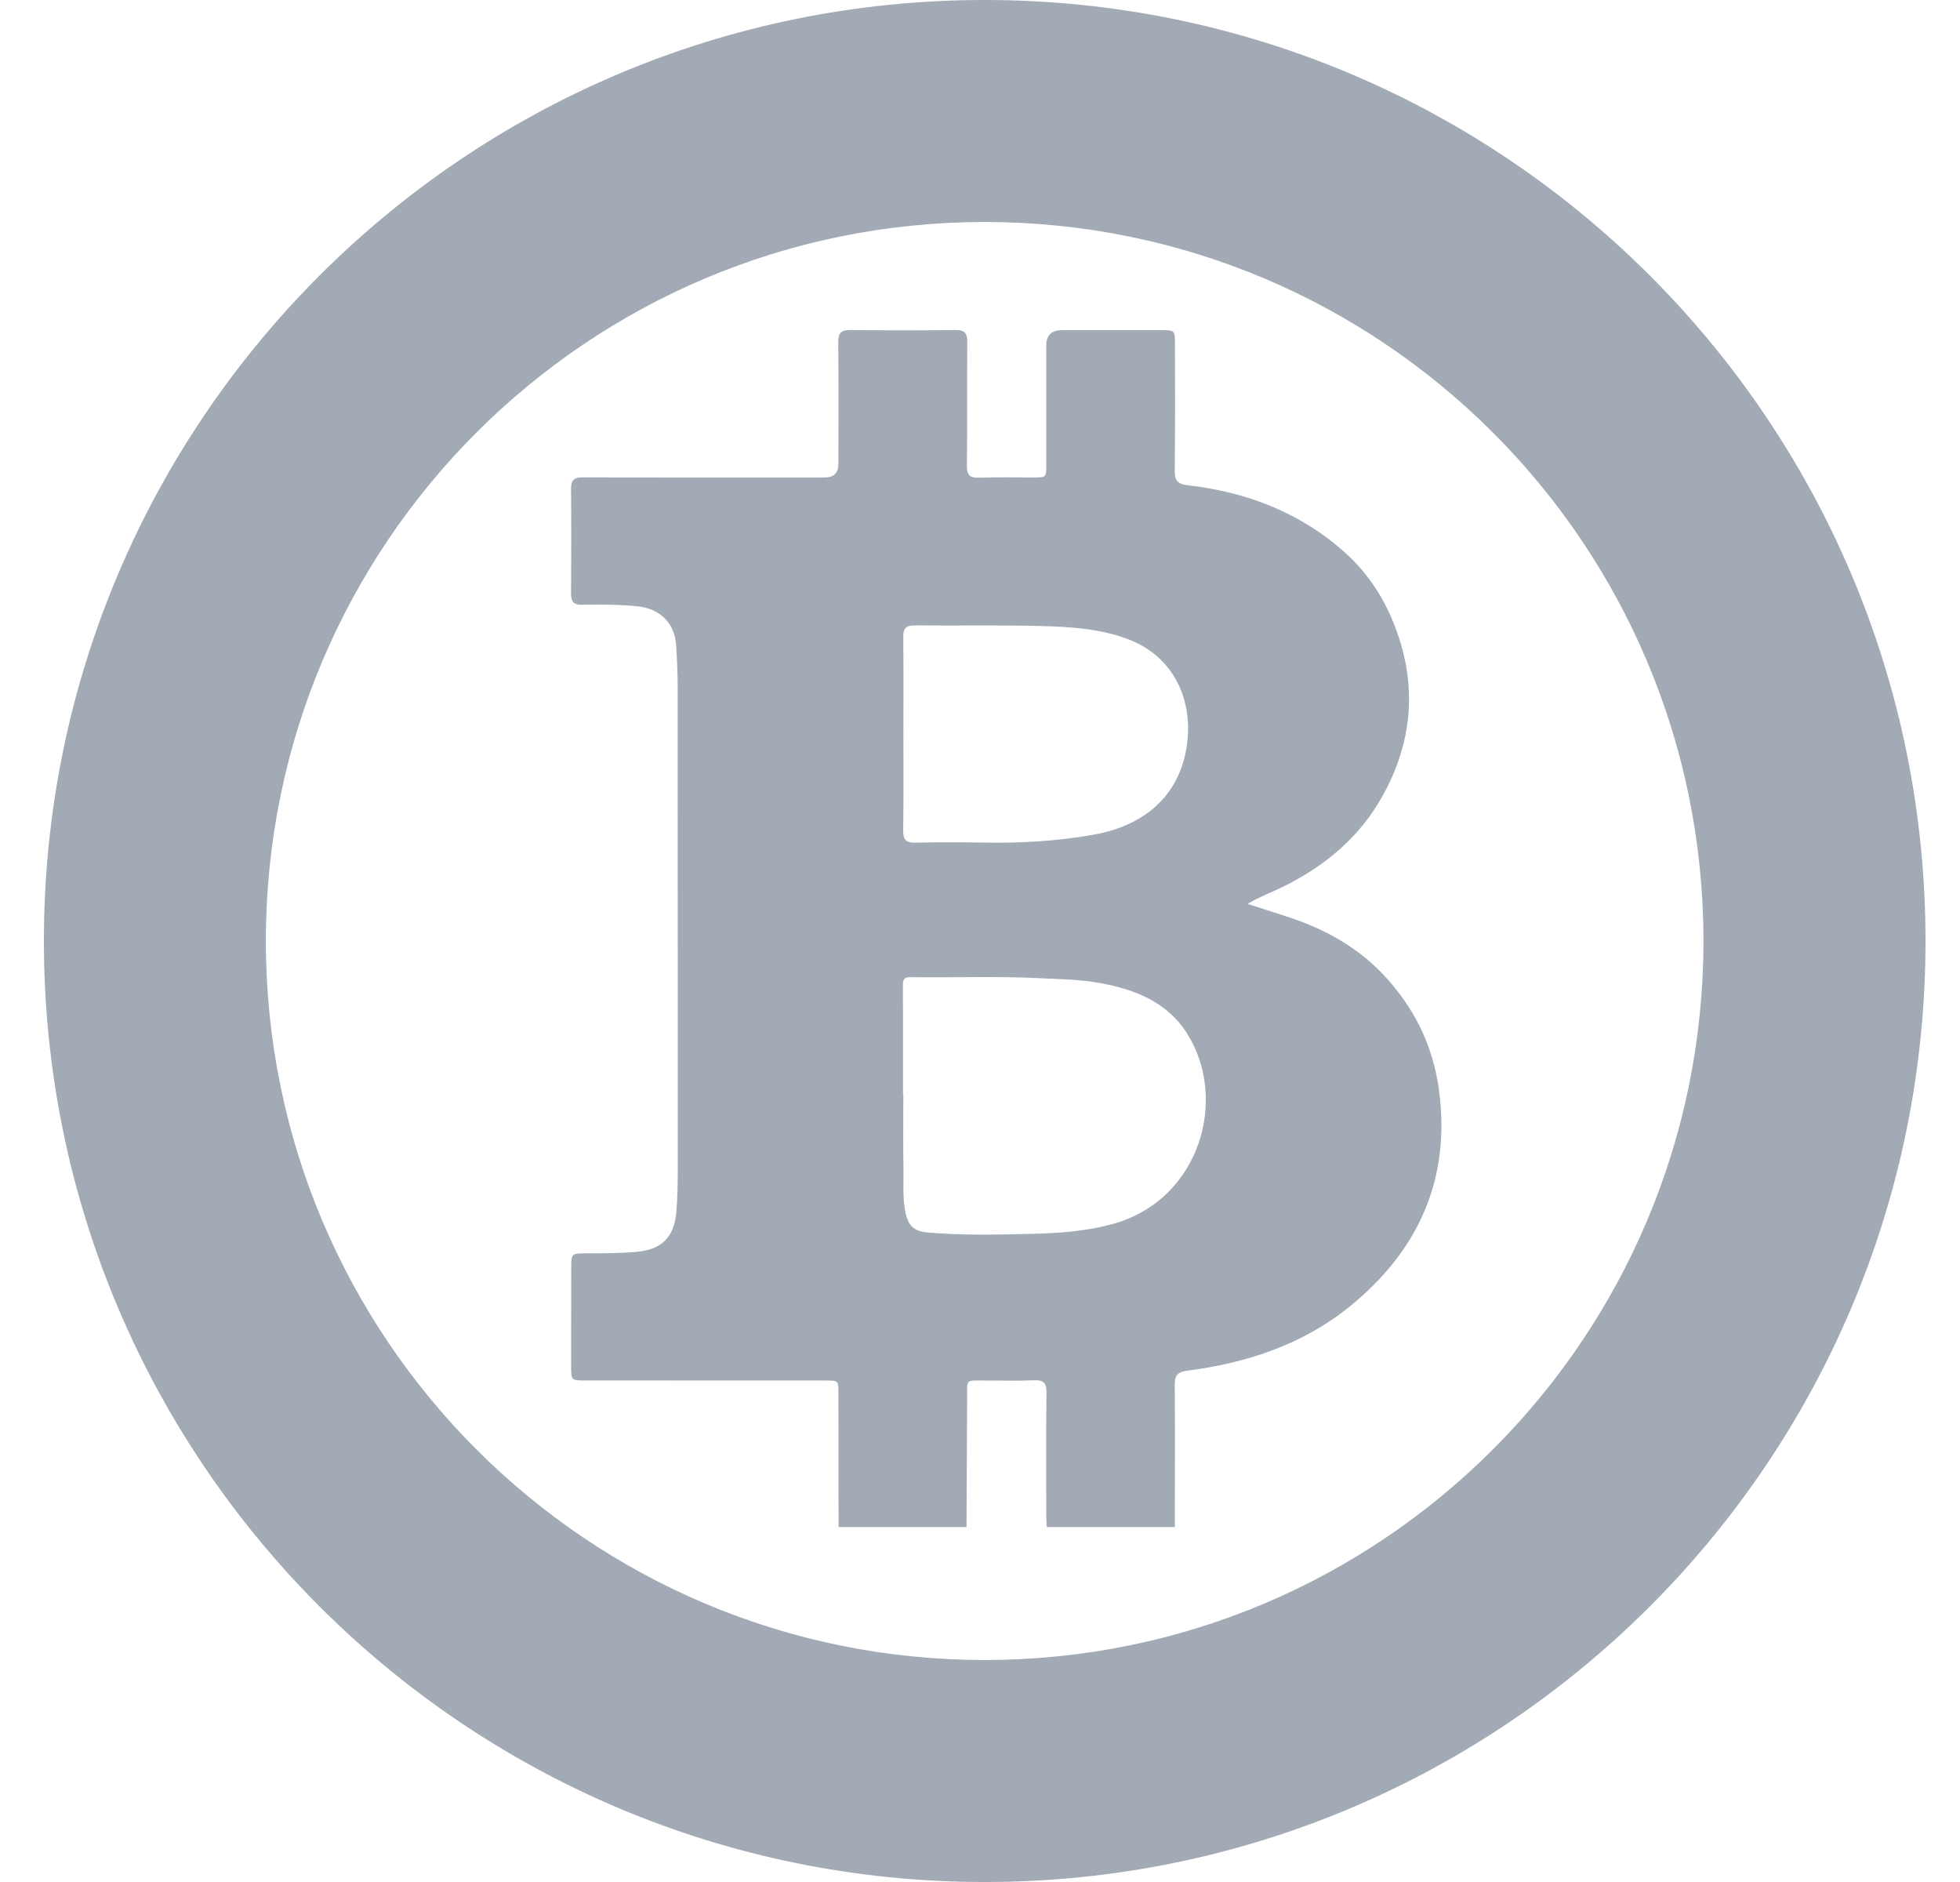 <svg width="25" height="24" viewBox="0 0 25 24" fill="none" xmlns="http://www.w3.org/2000/svg">
<g clip-path="url(#clip0_2820_46649)">
<path d="M10.696 19.474C10.695 18.906 10.695 18.337 10.694 17.769C10.694 17.605 10.694 17.605 10.534 17.605C9.51 17.604 8.486 17.605 7.463 17.604C7.288 17.604 7.286 17.602 7.285 17.429C7.285 17.002 7.285 16.576 7.286 16.149C7.286 15.992 7.296 15.984 7.451 15.983C7.675 15.982 7.898 15.984 8.121 15.964C8.438 15.935 8.597 15.78 8.626 15.462C8.643 15.272 8.645 15.081 8.645 14.89C8.645 12.847 8.645 10.804 8.644 8.761C8.644 8.583 8.635 8.404 8.624 8.226C8.606 7.945 8.416 7.761 8.133 7.732C7.898 7.708 7.662 7.707 7.427 7.712C7.321 7.714 7.283 7.676 7.284 7.571C7.287 7.124 7.288 6.677 7.284 6.231C7.283 6.116 7.329 6.087 7.437 6.088C8.464 6.091 9.492 6.089 10.52 6.089C10.636 6.089 10.694 6.031 10.694 5.915C10.694 5.399 10.697 4.883 10.692 4.367C10.691 4.245 10.73 4.206 10.854 4.208C11.296 4.214 11.739 4.215 12.182 4.208C12.309 4.206 12.339 4.251 12.338 4.37C12.333 4.894 12.339 5.418 12.333 5.941C12.332 6.061 12.371 6.095 12.487 6.092C12.718 6.084 12.95 6.089 13.181 6.089C13.345 6.089 13.345 6.089 13.345 5.93C13.345 5.423 13.345 4.915 13.345 4.407C13.345 4.276 13.412 4.21 13.547 4.21C13.966 4.21 14.384 4.21 14.802 4.21C14.986 4.21 14.987 4.211 14.987 4.39C14.987 4.93 14.99 5.471 14.984 6.011C14.983 6.132 15.028 6.174 15.142 6.187C15.894 6.273 16.575 6.53 17.148 7.04C17.422 7.284 17.626 7.582 17.765 7.919C18.079 8.68 18.036 9.427 17.637 10.146C17.349 10.667 16.913 11.035 16.384 11.299C16.229 11.376 16.067 11.435 15.912 11.527C16.106 11.59 16.301 11.65 16.495 11.716C16.923 11.863 17.311 12.083 17.626 12.41C18.028 12.828 18.278 13.324 18.355 13.905C18.505 15.042 18.09 15.951 17.217 16.66C16.618 17.146 15.906 17.38 15.149 17.479C15.027 17.494 14.983 17.533 14.984 17.659C14.989 18.264 14.985 18.869 14.985 19.474H13.352C13.35 19.422 13.345 19.369 13.345 19.317C13.345 18.797 13.341 18.277 13.348 17.758C13.349 17.631 13.308 17.597 13.187 17.602C12.981 17.611 12.773 17.604 12.566 17.605C12.311 17.606 12.337 17.578 12.336 17.831C12.333 18.379 12.331 18.927 12.328 19.474H10.696ZM11.518 13.944C11.519 13.944 11.521 13.944 11.522 13.944C11.522 14.265 11.518 14.585 11.524 14.906C11.527 15.092 11.51 15.28 11.55 15.464C11.587 15.641 11.664 15.703 11.841 15.718C12.271 15.755 12.702 15.745 13.132 15.735C13.488 15.727 13.844 15.705 14.192 15.609C15.306 15.304 15.675 14.011 15.136 13.171C14.884 12.779 14.479 12.619 14.04 12.538C13.78 12.49 13.516 12.486 13.252 12.474C12.704 12.447 12.156 12.469 11.608 12.461C11.543 12.46 11.516 12.484 11.517 12.555C11.519 13.018 11.518 13.481 11.518 13.944ZM11.523 9.359C11.523 9.769 11.527 10.179 11.52 10.589C11.518 10.714 11.561 10.75 11.682 10.746C11.97 10.739 12.259 10.74 12.547 10.745C13.014 10.753 13.479 10.728 13.94 10.646C14.614 10.528 15.041 10.136 15.136 9.523C15.227 8.931 14.974 8.375 14.393 8.153C14.032 8.015 13.649 7.993 13.268 7.983C12.737 7.969 12.205 7.981 11.673 7.975C11.555 7.973 11.519 8.013 11.521 8.129C11.526 8.539 11.523 8.949 11.523 9.359Z" fill="#A2AAB5"/>
<path fill-rule="evenodd" clip-rule="evenodd" d="M12.56 21.169C17.623 21.169 21.728 17.064 21.728 12C21.728 6.936 17.623 2.831 12.56 2.831C7.496 2.831 3.391 6.936 3.391 12C3.391 17.064 7.496 21.169 12.56 21.169ZM24.56 12C24.56 18.627 19.187 24 12.56 24C5.932 24 0.56 18.627 0.56 12C0.56 5.373 5.932 0 12.56 0C19.187 0 24.56 5.373 24.56 12Z" fill="#A2AAB5"/>
</g>
<defs>
<clipPath id="clip0_2820_46649">
<rect width="24" height="24" fill="white" transform="translate(0.56)"/>
</clipPath>
</defs>
</svg>
